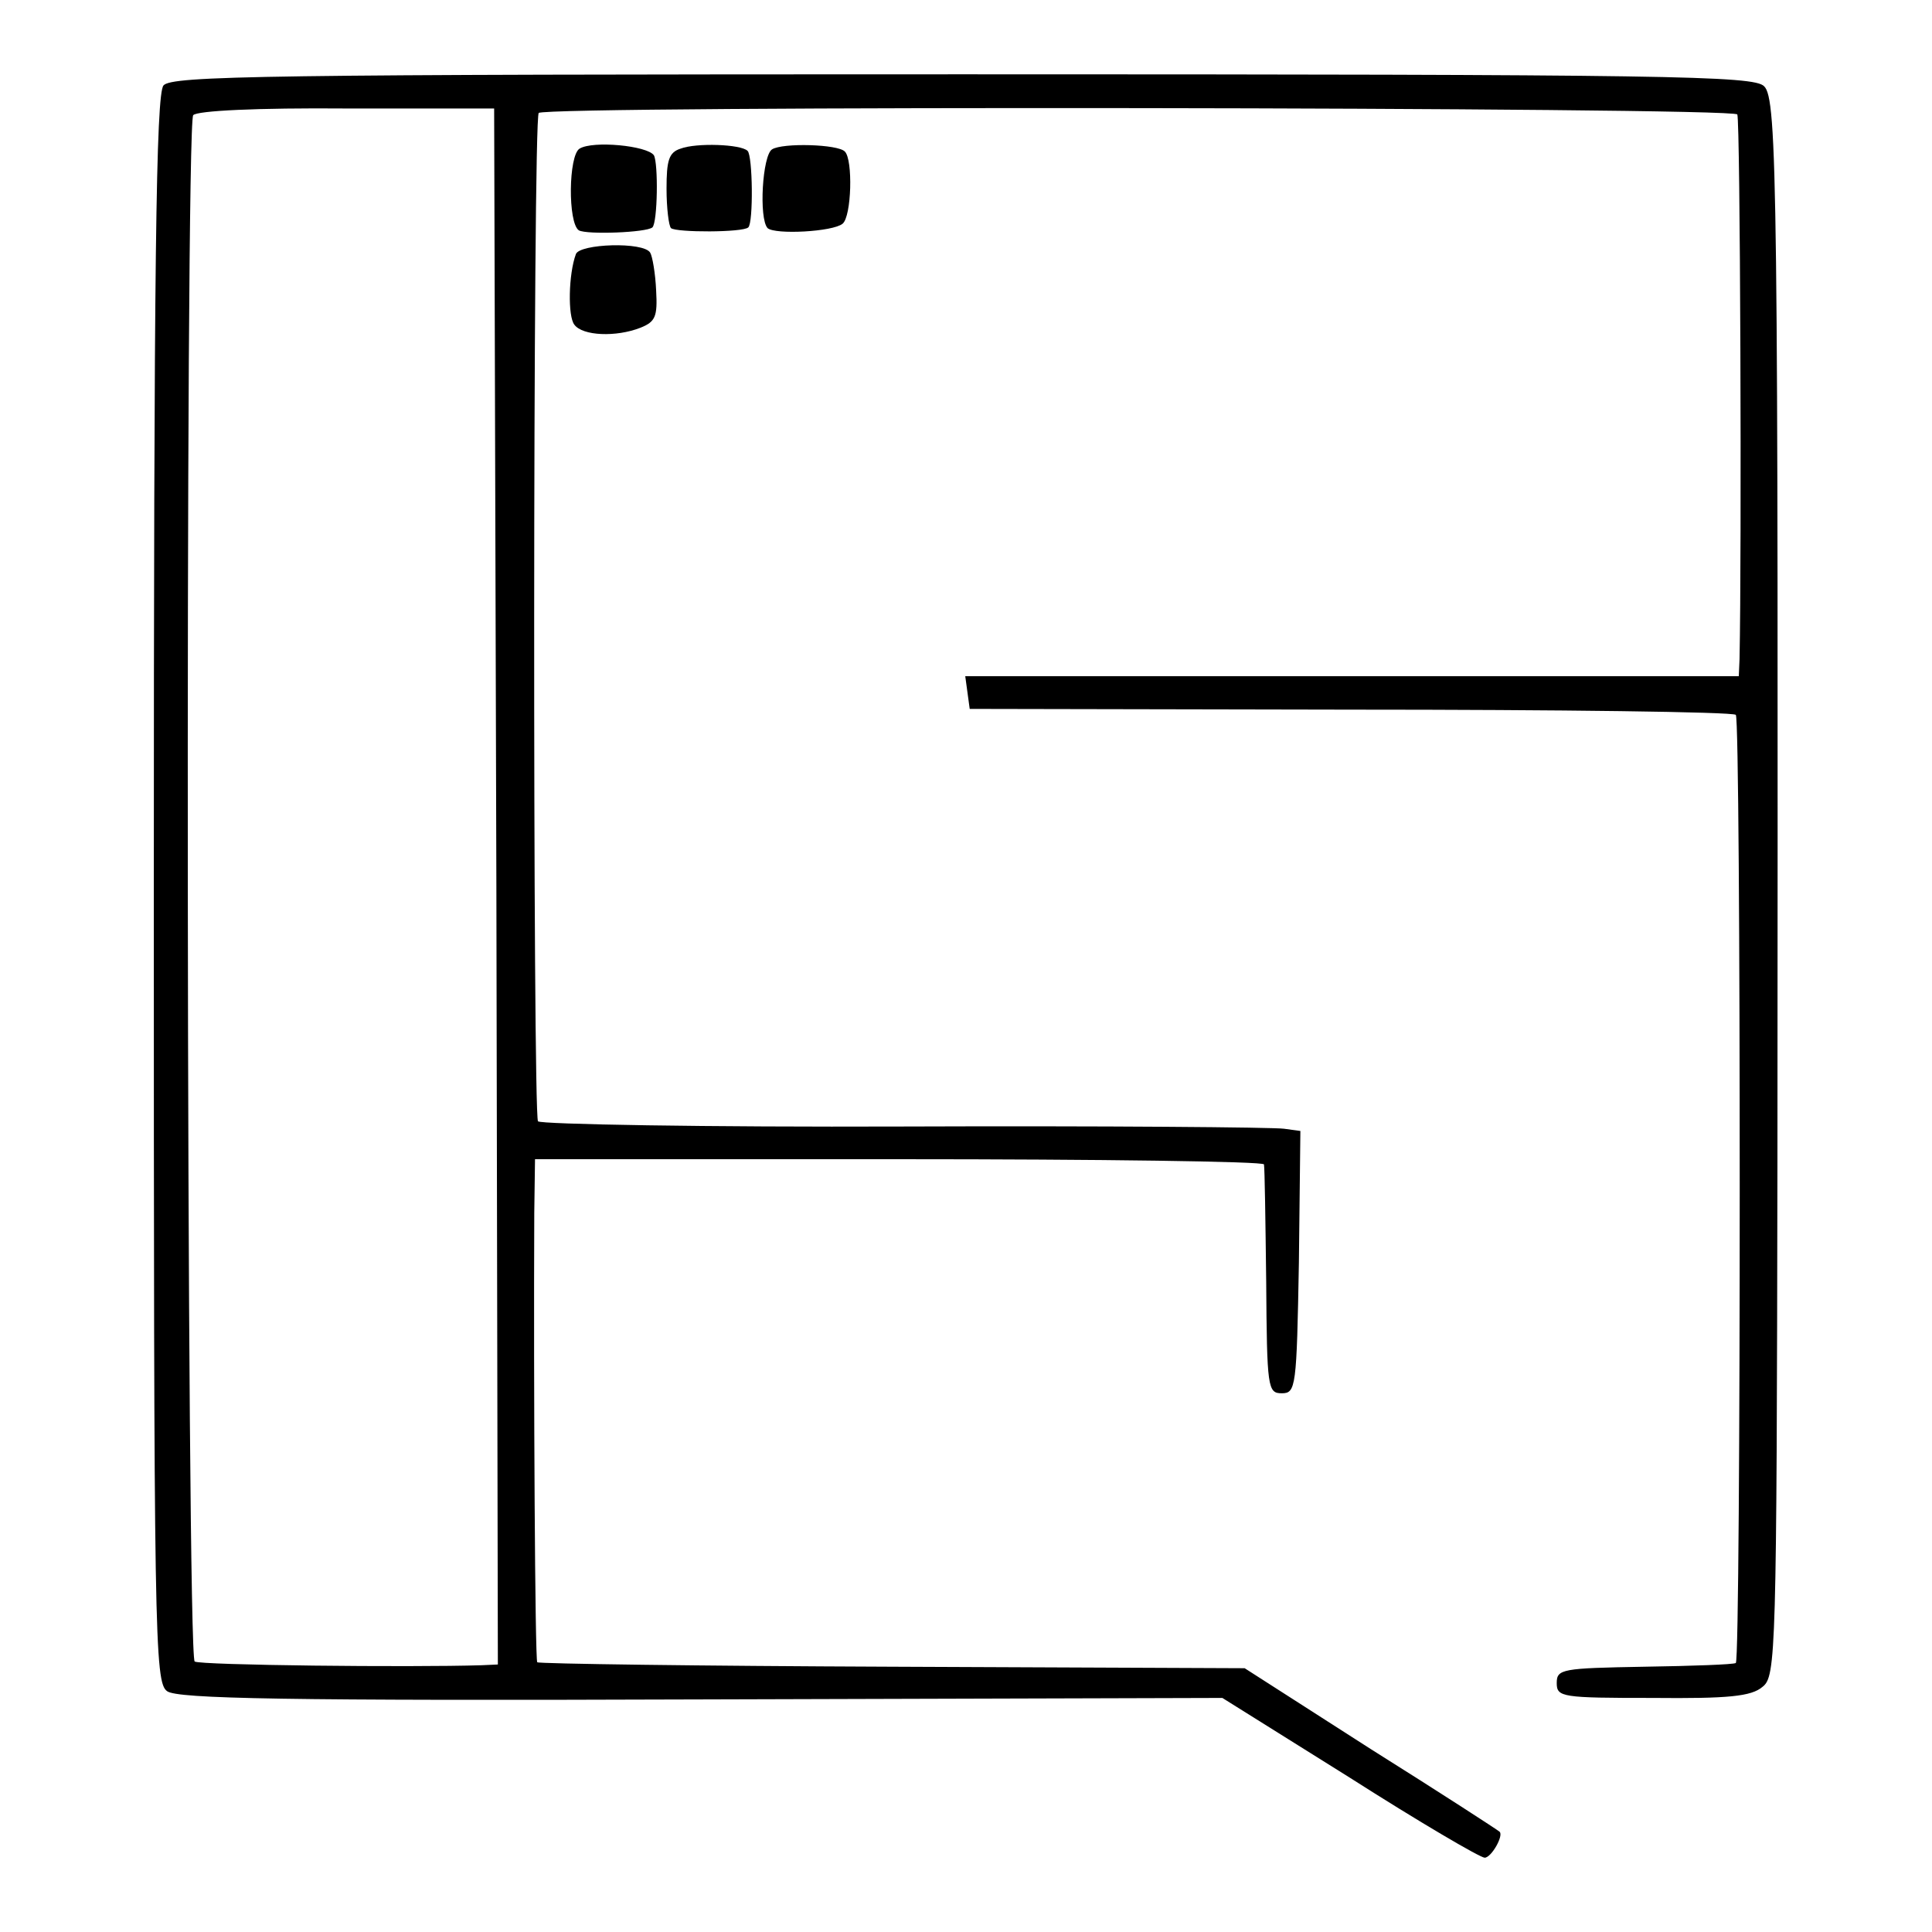 <?xml version="1.0" standalone="no"?>
<!DOCTYPE svg PUBLIC "-//W3C//DTD SVG 20010904//EN"
 "http://www.w3.org/TR/2001/REC-SVG-20010904/DTD/svg10.dtd">
<svg version="1.0" xmlns="http://www.w3.org/2000/svg"
 width="260pt" height="260pt" viewBox="0 0 260 260"
 preserveAspectRatio="xMidYMid meet">
<g transform="translate(0,260) scale(0.1,-0.1)"
fill="#000000" stroke="none">
<path d="M220 2485 c-10 -12 -13 -235 -13 -1082 0 -1011 1 -1067 18 -1079 14
-10 156 -13 719 -11 l701 2 171 -107 c94 -60 176 -108 182 -108 9 0 26 30 20
35 -2 2 -79 52 -173 111 l-170 109 -474 2 c-261 1 -476 4 -478 6 -3 4 -5 367
-4 605 l1 72 490 0 c270 0 491 -3 491 -7 1 -5 2 -75 3 -158 1 -143 2 -150 21
-150 19 0 20 8 23 176 l2 177 -22 3 c-13 2 -243 4 -511 3 -268 -1 -490 3 -493
7 -7 12 -7 1350 1 1357 10 10 1606 8 1613 -2 4 -8 6 -589 3 -733 l-1 -23 -521
0 -520 0 3 -22 3 -22 512 -1 c281 0 515 -3 519 -7 7 -7 7 -1269 0 -1276 -3 -2
-58 -4 -123 -5 -111 -2 -118 -3 -118 -22 0 -19 7 -20 129 -20 102 -1 133 2
148 15 18 14 19 43 20 710 1 1309 0 1427 -18 1444 -14 14 -125 16 -1078 16
-942 0 -1065 -2 -1076 -15z m448 -1078 l2 -1047 -22 -1 c-95 -3 -379 0 -386 5
-11 7 -13 2067 -2 2081 5 6 86 10 207 9 l198 0 3 -1047z"/>
<path d="M780 2400 c-15 -9 -16 -100 -1 -110 11 -6 91 -3 99 4 7 7 8 86 2 97
-9 13 -82 20 -100 9z"/>
<path d="M916 2400 c-16 -5 -19 -16 -19 -54 0 -26 3 -50 6 -53 7 -6 97 -6 104
1 7 6 6 97 -1 103 -9 9 -69 11 -90 3z"/>
<path d="M1039 2399 c-13 -8 -18 -93 -6 -106 10 -9 88 -5 101 6 12 10 14 86 3
97 -9 10 -84 12 -98 3z"/>
<path d="M775 2258 c-10 -27 -11 -84 -2 -95 11 -15 56 -17 89 -4 20 8 23 15
21 50 -1 23 -5 46 -8 51 -9 15 -95 12 -100 -2z"/>
</g>
</svg>
